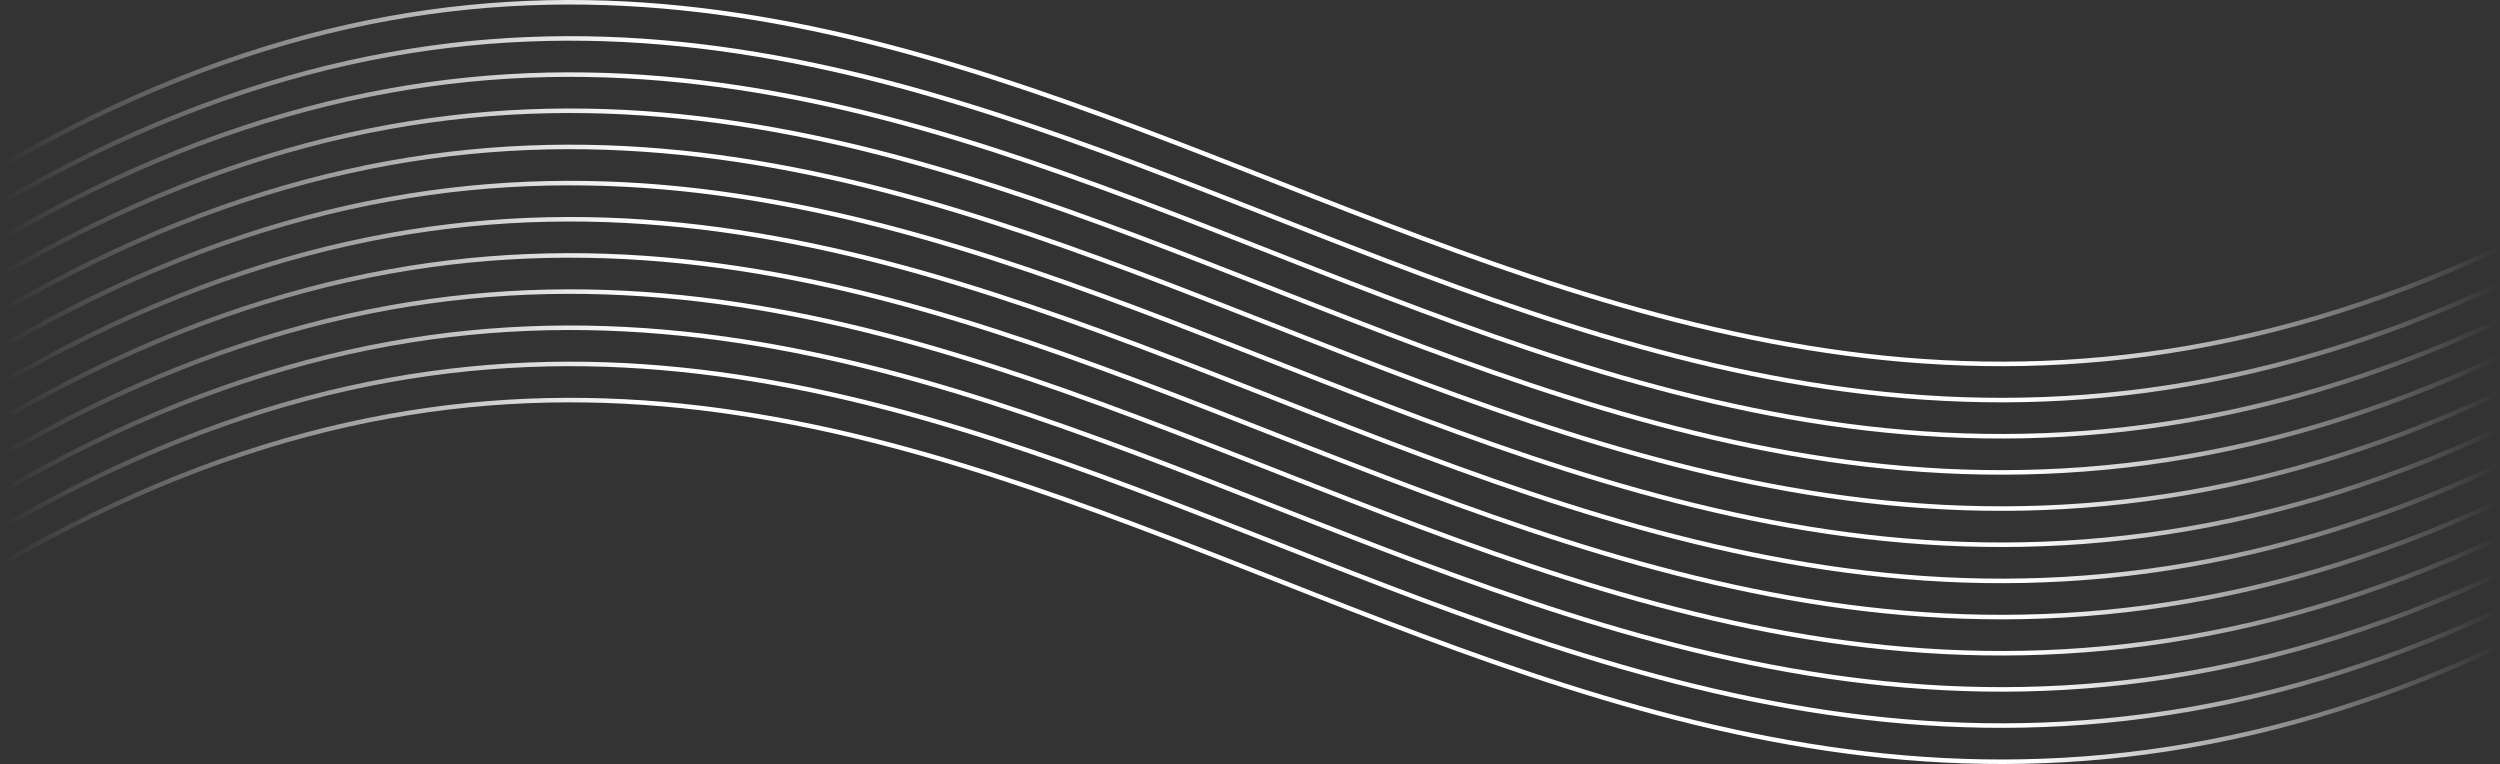 <svg width="1106" height="338" viewBox="0 0 1106 338" fill="none" xmlns="http://www.w3.org/2000/svg">
<rect x="0" y="0" width="1106" height="338" fill="#333333" stroke="none"/>
<path d="M1 249.196C430.714 0.892 667.514 489.311 1105 286.212" stroke="url(#paint0_linear_644_902)" stroke-width="2"/>
<path d="M1 233.196C430.714 -15.108 667.514 473.311 1105 270.212" stroke="url(#paint1_linear_644_902)" stroke-width="2"/>
<path d="M1 217.196C430.714 -31.108 667.514 457.311 1105 254.212" stroke="url(#paint2_linear_644_902)" stroke-width="2"/>
<path d="M1 201.196C430.714 -47.108 667.514 441.311 1105 238.212" stroke="url(#paint3_linear_644_902)" stroke-width="2"/>
<path d="M1 185.196C430.714 -63.108 667.514 425.311 1105 222.212" stroke="url(#paint4_linear_644_902)" stroke-width="2"/>
<path d="M1 169.196C430.714 -79.108 667.514 409.311 1105 206.212" stroke="url(#paint5_linear_644_902)" stroke-width="2"/>
<path d="M1 153.196C430.714 -95.108 667.514 393.311 1105 190.212" stroke="url(#paint6_linear_644_902)" stroke-width="2"/>
<path d="M1 137.196C430.714 -111.108 667.514 377.311 1105 174.212" stroke="url(#paint7_linear_644_902)" stroke-width="2"/>
<path d="M1 121.196C430.714 -127.108 667.514 361.311 1105 158.212" stroke="url(#paint8_linear_644_902)" stroke-width="2"/>
<path d="M1 105.196C430.714 -143.108 667.514 345.311 1105 142.212" stroke="url(#paint9_linear_644_902)" stroke-width="2"/>
<path d="M1 89.196C430.714 -159.108 667.514 329.311 1105 126.212" stroke="url(#paint10_linear_644_902)" stroke-width="2"/>
<path d="M1 73.196C430.714 -175.108 667.514 313.311 1105 110.212" stroke="url(#paint11_linear_644_902)" stroke-width="2"/>
<defs>
<linearGradient id="paint0_linear_644_902" x1="1" y1="337" x2="1105" y2="337" gradientUnits="userSpaceOnUse">
<stop stop-color="white" stop-opacity="0"/>
<stop offset="0.255" stop-color="white"/>
<stop offset="0.812" stop-color="white"/>
<stop offset="1" stop-color="white" stop-opacity="0"/>
</linearGradient>
<linearGradient id="paint1_linear_644_902" x1="1" y1="321" x2="1105" y2="321" gradientUnits="userSpaceOnUse">
<stop stop-color="white" stop-opacity="0"/>
<stop offset="0.255" stop-color="white"/>
<stop offset="0.812" stop-color="white"/>
<stop offset="1" stop-color="white" stop-opacity="0"/>
</linearGradient>
<linearGradient id="paint2_linear_644_902" x1="1" y1="305" x2="1105" y2="305" gradientUnits="userSpaceOnUse">
<stop stop-color="white" stop-opacity="0"/>
<stop offset="0.255" stop-color="white"/>
<stop offset="0.812" stop-color="white"/>
<stop offset="1" stop-color="white" stop-opacity="0"/>
</linearGradient>
<linearGradient id="paint3_linear_644_902" x1="1" y1="289" x2="1105" y2="289" gradientUnits="userSpaceOnUse">
<stop stop-color="white" stop-opacity="0"/>
<stop offset="0.255" stop-color="white"/>
<stop offset="0.812" stop-color="white"/>
<stop offset="1" stop-color="white" stop-opacity="0"/>
</linearGradient>
<linearGradient id="paint4_linear_644_902" x1="1" y1="273" x2="1105" y2="273" gradientUnits="userSpaceOnUse">
<stop stop-color="white" stop-opacity="0"/>
<stop offset="0.255" stop-color="white"/>
<stop offset="0.812" stop-color="white"/>
<stop offset="1" stop-color="white" stop-opacity="0"/>
</linearGradient>
<linearGradient id="paint5_linear_644_902" x1="1" y1="257" x2="1105" y2="257" gradientUnits="userSpaceOnUse">
<stop stop-color="white" stop-opacity="0"/>
<stop offset="0.255" stop-color="white"/>
<stop offset="0.812" stop-color="white"/>
<stop offset="1" stop-color="white" stop-opacity="0"/>
</linearGradient>
<linearGradient id="paint6_linear_644_902" x1="1" y1="241" x2="1105" y2="241" gradientUnits="userSpaceOnUse">
<stop stop-color="white" stop-opacity="0"/>
<stop offset="0.255" stop-color="white"/>
<stop offset="0.812" stop-color="white"/>
<stop offset="1" stop-color="white" stop-opacity="0"/>
</linearGradient>
<linearGradient id="paint7_linear_644_902" x1="1" y1="225" x2="1105" y2="225" gradientUnits="userSpaceOnUse">
<stop stop-color="white" stop-opacity="0"/>
<stop offset="0.255" stop-color="white"/>
<stop offset="0.812" stop-color="white"/>
<stop offset="1" stop-color="white" stop-opacity="0"/>
</linearGradient>
<linearGradient id="paint8_linear_644_902" x1="1" y1="209" x2="1105" y2="209" gradientUnits="userSpaceOnUse">
<stop stop-color="white" stop-opacity="0"/>
<stop offset="0.255" stop-color="white"/>
<stop offset="0.812" stop-color="white"/>
<stop offset="1" stop-color="white" stop-opacity="0"/>
</linearGradient>
<linearGradient id="paint9_linear_644_902" x1="1" y1="193" x2="1105" y2="193" gradientUnits="userSpaceOnUse">
<stop stop-color="white" stop-opacity="0"/>
<stop offset="0.255" stop-color="white"/>
<stop offset="0.812" stop-color="white"/>
<stop offset="1" stop-color="white" stop-opacity="0"/>
</linearGradient>
<linearGradient id="paint10_linear_644_902" x1="1" y1="177" x2="1105" y2="177" gradientUnits="userSpaceOnUse">
<stop stop-color="white" stop-opacity="0"/>
<stop offset="0.255" stop-color="white"/>
<stop offset="0.812" stop-color="white"/>
<stop offset="1" stop-color="white" stop-opacity="0"/>
</linearGradient>
<linearGradient id="paint11_linear_644_902" x1="1" y1="161" x2="1105" y2="161" gradientUnits="userSpaceOnUse">
<stop stop-color="white" stop-opacity="0"/>
<stop offset="0.255" stop-color="white"/>
<stop offset="0.812" stop-color="white"/>
<stop offset="1" stop-color="white" stop-opacity="0"/>
</linearGradient>
</defs>
</svg>
